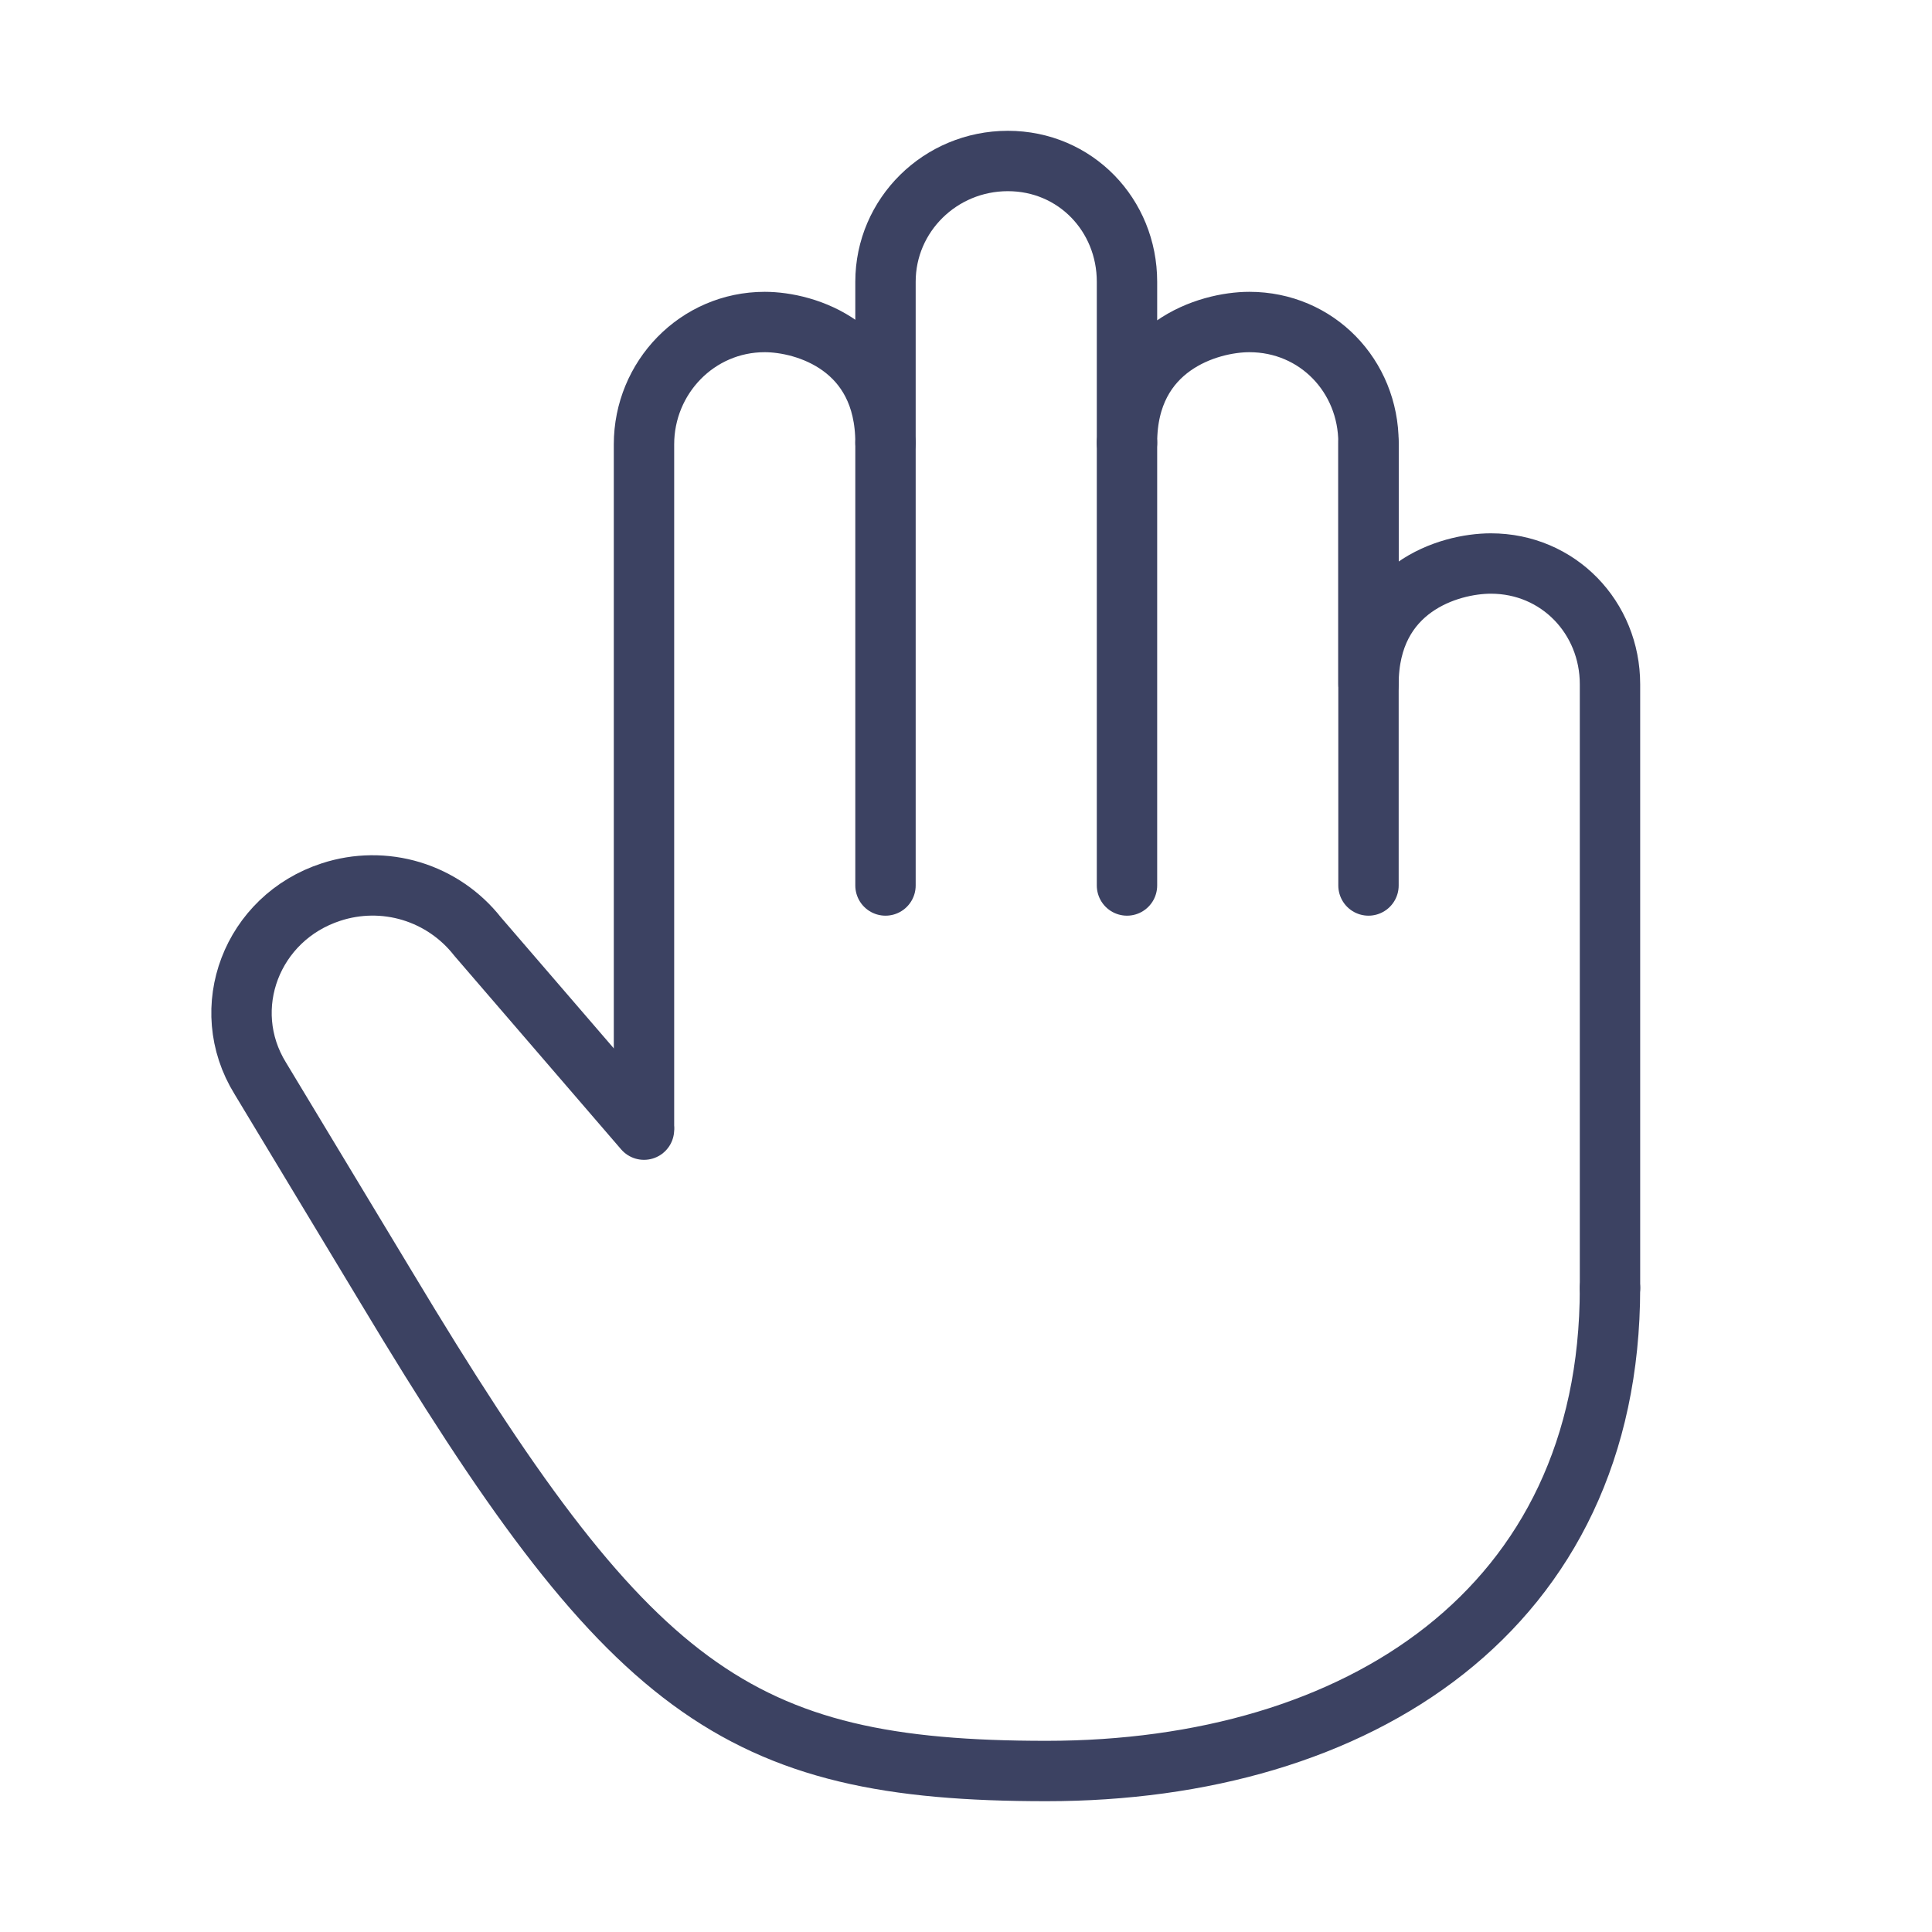 <svg width="64" height="64" viewBox="0 0 64 64" fill="none"
    xmlns="http://www.w3.org/2000/svg">
    <path d="M53.333 42.667V22.667C53.333 20.459 51.624 18.667 49.387 18.667C48 18.667 45.333 19.467 45.333 22.667V14.667C45.333 12.459 43.624 10.667 41.387 10.667C40.035 10.667 37.333 11.467 37.333 14.667V9.333C37.333 7.125 35.624 5.333 33.387 5.333C31.147 5.333 29.333 7.125 29.333 9.333V14.667C29.333 11.467 26.685 10.667 25.333 10.667C23.093 10.667 21.333 12.509 21.333 14.72V37.333" stroke="#3c4262" stroke-width="2" stroke-linecap="round" stroke-linejoin="round"/>
    <path d="M29.333 14.667V29.333" stroke="#3c4262" stroke-width="2" stroke-linecap="round" stroke-linejoin="round"/>
    <path d="M37.333 14.667V29.333" stroke="#3c4262" stroke-width="2" stroke-linecap="round" stroke-linejoin="round"/>
    <path d="M45.333 14.667V29.333" stroke="#3c4262" stroke-width="2" stroke-linecap="round" stroke-linejoin="round"/>
    <path d="M53.333 42.667C53.333 53.333 44.976 58.667 34.667 58.667C24.357 58.667 20.811 56 12.811 42.667L8.621 35.72C7.192 33.405 8.336 30.403 10.971 29.549C11.832 29.268 12.759 29.258 13.627 29.521C14.494 29.785 15.259 30.308 15.819 31.021L21.333 37.421" stroke="#3c4262" stroke-width="2" stroke-linecap="round" stroke-linejoin="round"/>
</svg>
